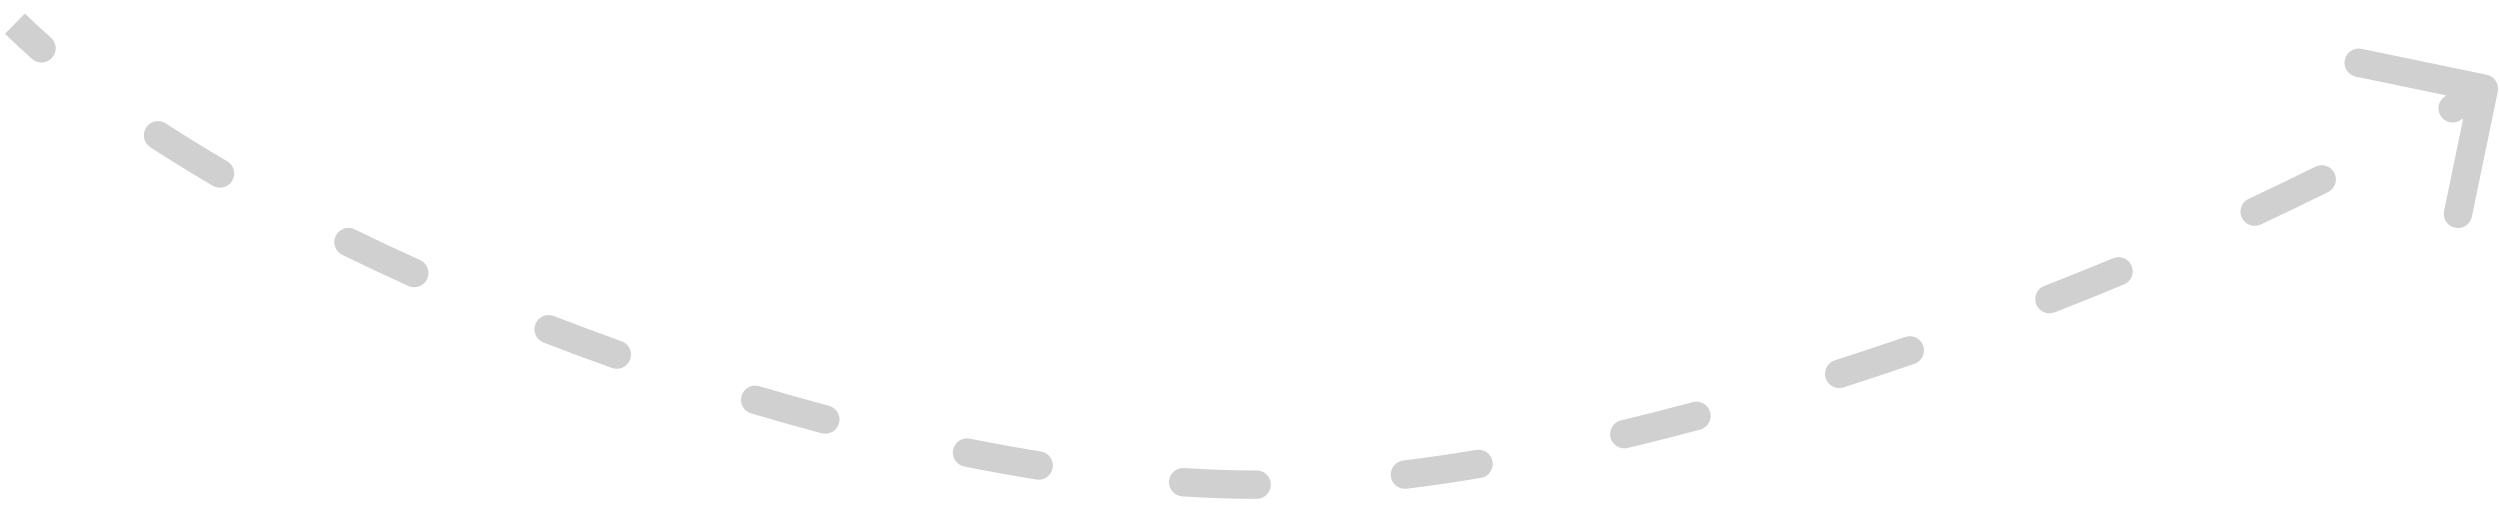 <svg width="176" height="36" viewBox="0 0 176 36" fill="none" xmlns="http://www.w3.org/2000/svg">
<path d="M85.852 34.077L85.888 33.078L85.852 34.077ZM175.069 5.264C175.61 5.376 175.958 5.905 175.846 6.446L174.02 15.259C173.908 15.8 173.379 16.148 172.838 16.035C172.297 15.924 171.95 15.394 172.062 14.854L173.684 7.02L165.851 5.397C165.31 5.285 164.962 4.756 165.074 4.215C165.186 3.674 165.715 3.327 166.256 3.439L175.069 5.264ZM3.584 2.65C3.998 3.015 4.039 3.647 3.674 4.062C3.309 4.476 2.677 4.517 2.263 4.152L3.584 2.65ZM10.581 10.365C10.118 10.063 9.986 9.444 10.288 8.981C10.589 8.518 11.208 8.387 11.671 8.688L10.581 10.365ZM15.994 11.351C16.471 11.63 16.631 12.242 16.352 12.719C16.073 13.196 15.461 13.356 14.984 13.078L15.994 11.351ZM24.094 17.942C23.598 17.699 23.393 17.1 23.636 16.604C23.878 16.108 24.477 15.903 24.973 16.146L24.094 17.942ZM29.579 18.313C30.082 18.541 30.306 19.133 30.078 19.636C29.851 20.139 29.258 20.363 28.755 20.135L29.579 18.313ZM38.262 24.113C37.747 23.914 37.49 23.335 37.69 22.82C37.889 22.305 38.468 22.049 38.983 22.248L38.262 24.113ZM43.76 24.022C44.281 24.207 44.552 24.779 44.367 25.3C44.181 25.82 43.609 26.091 43.089 25.906L43.76 24.022ZM52.882 29.104C52.352 28.946 52.05 28.39 52.208 27.86C52.365 27.331 52.921 27.029 53.451 27.186L52.882 29.104ZM58.357 28.568C58.891 28.71 59.209 29.257 59.067 29.791C58.925 30.325 58.377 30.642 57.843 30.5L58.357 28.568ZM67.883 32.843C67.342 32.735 66.99 32.209 67.098 31.667C67.206 31.125 67.732 30.774 68.274 30.882L67.883 32.843ZM73.282 31.784C73.828 31.872 74.199 32.385 74.111 32.93C74.024 33.475 73.511 33.846 72.965 33.759L73.282 31.784ZM83.23 34.944C82.679 34.908 82.261 34.432 82.297 33.881C82.334 33.33 82.809 32.913 83.361 32.949L83.23 34.944ZM88.464 33.118C89.016 33.116 89.466 33.562 89.468 34.114C89.47 34.666 89.024 35.116 88.471 35.118L88.464 33.118ZM99.027 34.405C98.479 34.473 97.98 34.083 97.913 33.535C97.846 32.987 98.235 32.488 98.784 32.42L99.027 34.405ZM103.927 31.672C104.471 31.581 104.987 31.948 105.078 32.493C105.169 33.038 104.801 33.553 104.256 33.644L103.927 31.672ZM114.584 31.537C114.046 31.665 113.507 31.333 113.379 30.796C113.251 30.259 113.583 29.719 114.12 29.591L114.584 31.537ZM119.173 28.312C119.706 28.169 120.255 28.486 120.397 29.02C120.54 29.553 120.224 30.101 119.69 30.244L119.173 28.312ZM129.783 27.272C129.257 27.44 128.694 27.15 128.526 26.624C128.357 26.098 128.647 25.535 129.173 25.367L129.783 27.272ZM134.124 23.723C134.647 23.543 135.216 23.82 135.395 24.343C135.575 24.865 135.297 25.434 134.775 25.614L134.124 23.723ZM144.645 21.99C144.13 22.191 143.55 21.937 143.35 21.422C143.149 20.908 143.403 20.328 143.918 20.127L144.645 21.99ZM148.763 18.18C149.273 17.969 149.858 18.212 150.069 18.722C150.28 19.232 150.038 19.817 149.527 20.028L148.763 18.18ZM159.151 15.806C158.651 16.039 158.056 15.822 157.823 15.322C157.589 14.821 157.806 14.226 158.307 13.993L159.151 15.806ZM163.002 11.734C163.496 11.488 164.097 11.689 164.343 12.184C164.589 12.678 164.388 13.278 163.893 13.525L163.002 11.734ZM173.183 8.482C172.71 8.767 172.096 8.616 171.81 8.143C171.525 7.67 171.676 7.055 172.149 6.77L173.183 8.482ZM1.756 0.951C2.327 1.515 2.937 2.081 3.584 2.65L2.263 4.152C1.59 3.56 0.952 2.968 0.352 2.376L1.756 0.951ZM11.671 8.688C13.045 9.582 14.488 10.471 15.994 11.351L14.984 13.078C13.454 12.182 11.983 11.277 10.581 10.365L11.671 8.688ZM24.973 16.146C26.475 16.881 28.012 17.605 29.579 18.313L28.755 20.135C27.17 19.419 25.614 18.687 24.094 17.942L24.973 16.146ZM38.983 22.248C40.56 22.858 42.154 23.45 43.76 24.022L43.089 25.906C41.467 25.328 39.856 24.73 38.262 24.113L38.983 22.248ZM53.451 27.186C55.086 27.672 56.723 28.133 58.357 28.568L57.843 30.5C56.19 30.061 54.535 29.594 52.882 29.104L53.451 27.186ZM68.274 30.882C69.96 31.217 71.632 31.519 73.282 31.784L72.965 33.759C71.289 33.489 69.593 33.184 67.883 32.843L68.274 30.882ZM83.361 32.949C84.214 33.005 85.056 33.048 85.888 33.078L85.816 35.076C84.964 35.046 84.102 35.002 83.23 34.944L83.361 32.949ZM85.888 33.078C86.732 33.108 87.591 33.121 88.464 33.118L88.471 35.118C87.574 35.121 86.688 35.108 85.816 35.076L85.888 33.078ZM98.784 32.42C100.473 32.213 102.19 31.962 103.927 31.672L104.256 33.644C102.493 33.939 100.748 34.194 99.027 34.405L98.784 32.42ZM114.12 29.591C115.8 29.192 117.486 28.764 119.173 28.312L119.69 30.244C117.986 30.701 116.282 31.133 114.584 31.537L114.12 29.591ZM129.173 25.367C130.835 24.835 132.487 24.286 134.124 23.723L134.775 25.614C133.125 26.181 131.459 26.735 129.783 27.272L129.173 25.367ZM143.918 20.127C145.564 19.485 147.181 18.834 148.763 18.18L149.527 20.028C147.934 20.687 146.304 21.343 144.645 21.99L143.918 20.127ZM158.307 13.993C159.943 13.231 161.511 12.476 163.002 11.734L163.893 13.525C162.386 14.275 160.802 15.037 159.151 15.806L158.307 13.993ZM172.149 6.77C172.929 6.299 173.653 5.844 174.317 5.408L175.415 7.079C174.728 7.531 173.982 7.999 173.183 8.482L172.149 6.77Z" fill="#D0D0D0"/>
</svg>
